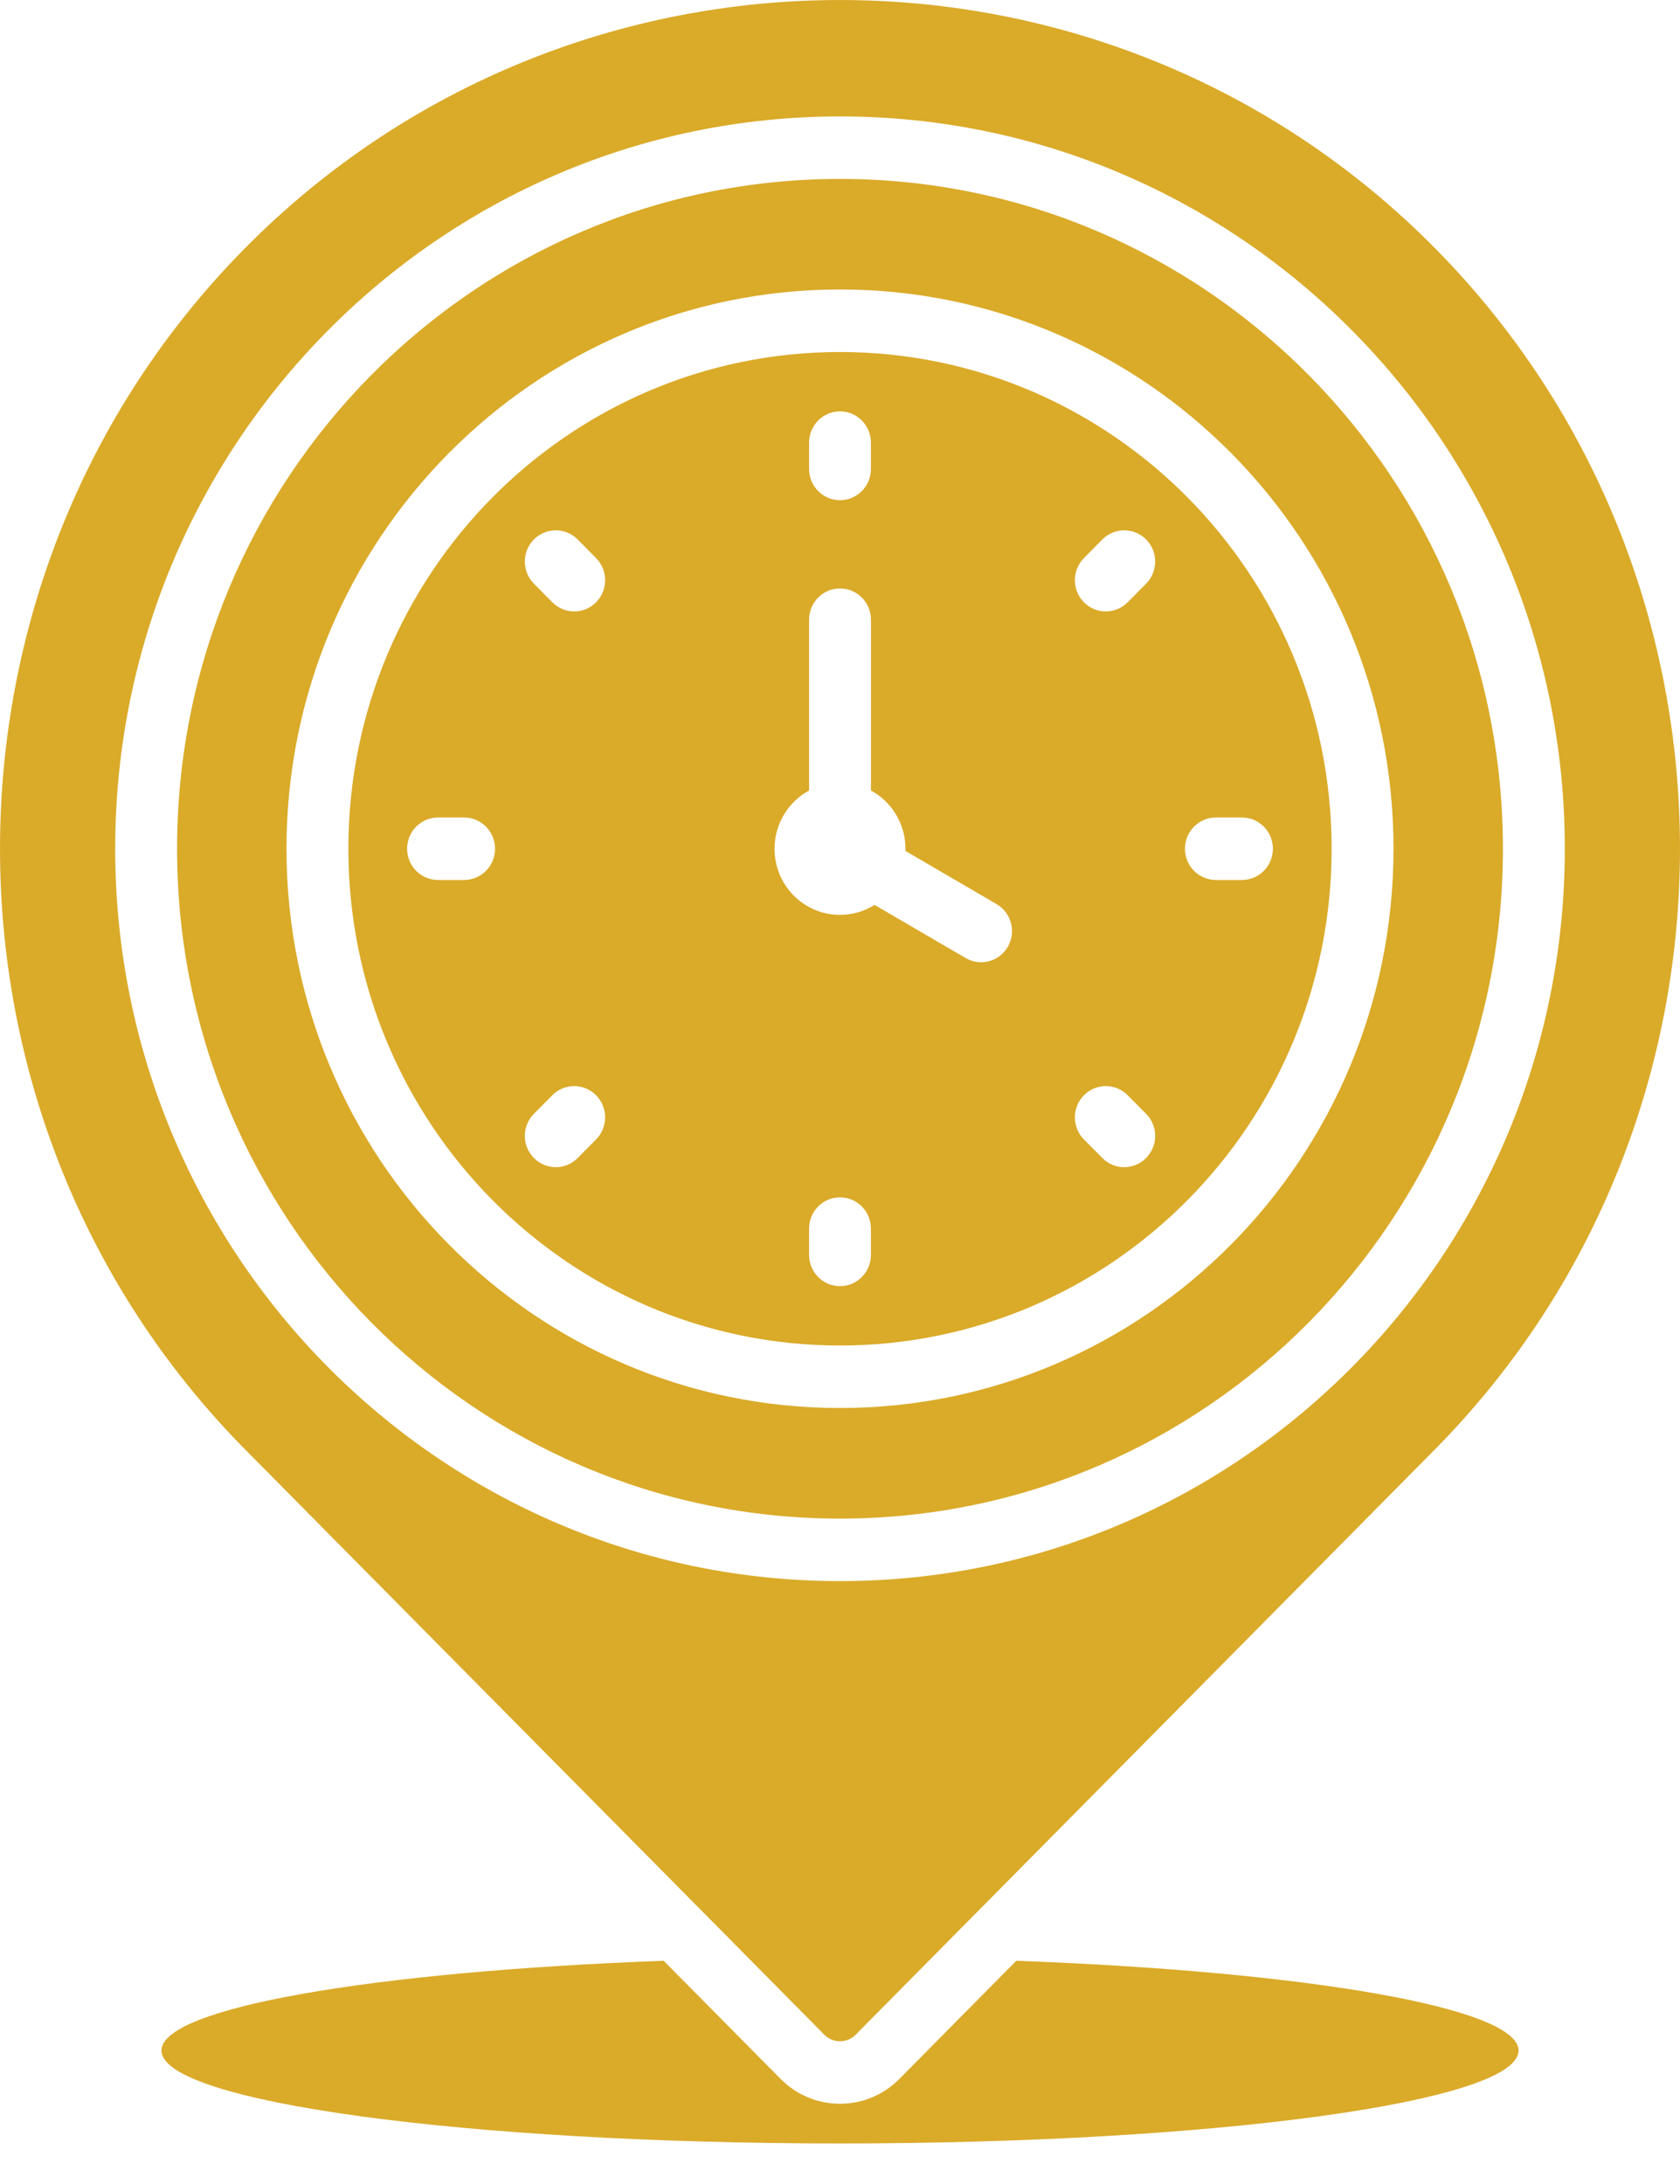 <svg width="30" height="39" viewBox="0 0 30 39" fill="none" xmlns="http://www.w3.org/2000/svg">
<path fill-rule="evenodd" clip-rule="evenodd" d="M15 3.195C21.538 3.195 26.838 8.55 26.838 15.156C26.838 21.762 21.538 27.118 15 27.118C8.462 27.118 3.162 21.762 3.162 15.156C3.162 8.55 8.462 3.195 15 3.195ZM18.148 35.014C23.314 35.204 27.117 35.849 27.117 36.617C27.117 37.533 21.692 38.276 15 38.276C8.308 38.276 2.883 37.533 2.883 36.617C2.883 35.849 6.686 35.204 11.851 35.014L13.94 37.124C14.525 37.715 15.476 37.715 16.06 37.124L18.148 35.014ZM25.619 4.426C19.779 -1.475 10.221 -1.475 4.381 4.426C-1.46 10.328 -1.46 19.985 4.381 25.887L14.721 36.335C14.875 36.49 15.125 36.49 15.279 36.335L25.619 25.887C31.46 19.985 31.46 10.328 25.619 4.426ZM15 2.079C7.852 2.079 2.057 7.934 2.057 15.156C2.057 22.379 7.852 28.234 15 28.234C22.148 28.234 27.943 22.379 27.943 15.156C27.943 7.934 22.148 2.079 15 2.079ZM15.552 8.374V7.904C15.552 7.596 15.305 7.346 15 7.346C14.695 7.346 14.448 7.596 14.448 7.904V8.374C14.448 8.682 14.695 8.932 15 8.932C15.305 8.932 15.552 8.682 15.552 8.374ZM15 16.337C15.226 16.337 15.438 16.272 15.617 16.159L17.244 17.108C17.507 17.262 17.845 17.172 17.997 16.906C18.15 16.64 18.06 16.299 17.796 16.145L16.168 15.195C16.168 15.182 16.169 15.169 16.169 15.156C16.169 14.706 15.919 14.315 15.553 14.116V11.066C15.553 10.758 15.305 10.508 15 10.508C14.695 10.508 14.448 10.758 14.448 11.066V14.116C14.081 14.315 13.831 14.706 13.831 15.156C13.831 15.809 14.354 16.337 15 16.337ZM10.644 9.966L10.315 9.633C10.1 9.416 9.75 9.416 9.534 9.633C9.318 9.851 9.318 10.205 9.534 10.423L9.863 10.755C10.079 10.973 10.428 10.973 10.644 10.755C10.86 10.537 10.86 10.184 10.644 9.966ZM8.287 14.598H7.822C7.517 14.598 7.27 14.848 7.27 15.156C7.27 15.465 7.517 15.714 7.822 15.714H8.287C8.592 15.714 8.84 15.465 8.84 15.156C8.84 14.848 8.592 14.598 8.287 14.598ZM9.863 19.558L9.534 19.89C9.318 20.108 9.318 20.461 9.534 20.679C9.75 20.897 10.1 20.897 10.315 20.679L10.644 20.347C10.86 20.129 10.86 19.776 10.644 19.558C10.428 19.34 10.079 19.34 9.863 19.558ZM14.448 21.939V22.409C14.448 22.717 14.695 22.967 15 22.967C15.305 22.967 15.552 22.717 15.552 22.409V21.939C15.552 21.631 15.305 21.381 15 21.381C14.695 21.381 14.448 21.631 14.448 21.939ZM19.356 20.347L19.685 20.679C19.9 20.897 20.25 20.897 20.466 20.679C20.682 20.461 20.682 20.108 20.466 19.89L20.137 19.558C19.921 19.34 19.572 19.34 19.356 19.558C19.14 19.776 19.14 20.129 19.356 20.347ZM21.713 15.714H22.178C22.483 15.714 22.73 15.465 22.73 15.156C22.73 14.848 22.483 14.598 22.178 14.598H21.713C21.408 14.598 21.16 14.848 21.16 15.156C21.16 15.465 21.408 15.714 21.713 15.714ZM20.137 10.755L20.466 10.423C20.682 10.205 20.682 9.851 20.466 9.633C20.25 9.416 19.901 9.416 19.685 9.633L19.356 9.966C19.14 10.184 19.14 10.537 19.356 10.755C19.572 10.973 19.921 10.973 20.137 10.755ZM15 5.169C12.271 5.169 9.8 6.287 8.011 8.095C6.222 9.902 5.116 12.399 5.116 15.156C5.116 17.914 6.222 20.411 8.011 22.218C9.8 24.026 12.271 25.143 15 25.143C17.729 25.143 20.2 24.026 21.989 22.218C23.778 20.411 24.884 17.914 24.884 15.156C24.884 12.399 23.778 9.902 21.989 8.095C20.2 6.287 17.729 5.169 15 5.169ZM21.208 8.884C19.619 7.279 17.424 6.286 15 6.286C12.576 6.286 10.381 7.279 8.792 8.884C7.203 10.489 6.221 12.707 6.221 15.156C6.221 17.606 7.204 19.824 8.792 21.429C10.381 23.034 12.576 24.027 15 24.027C17.424 24.027 19.619 23.034 21.208 21.429C22.797 19.824 23.779 17.606 23.779 15.156C23.779 12.707 22.797 10.489 21.208 8.884Z" fill="#DAAA29"/>
</svg>
